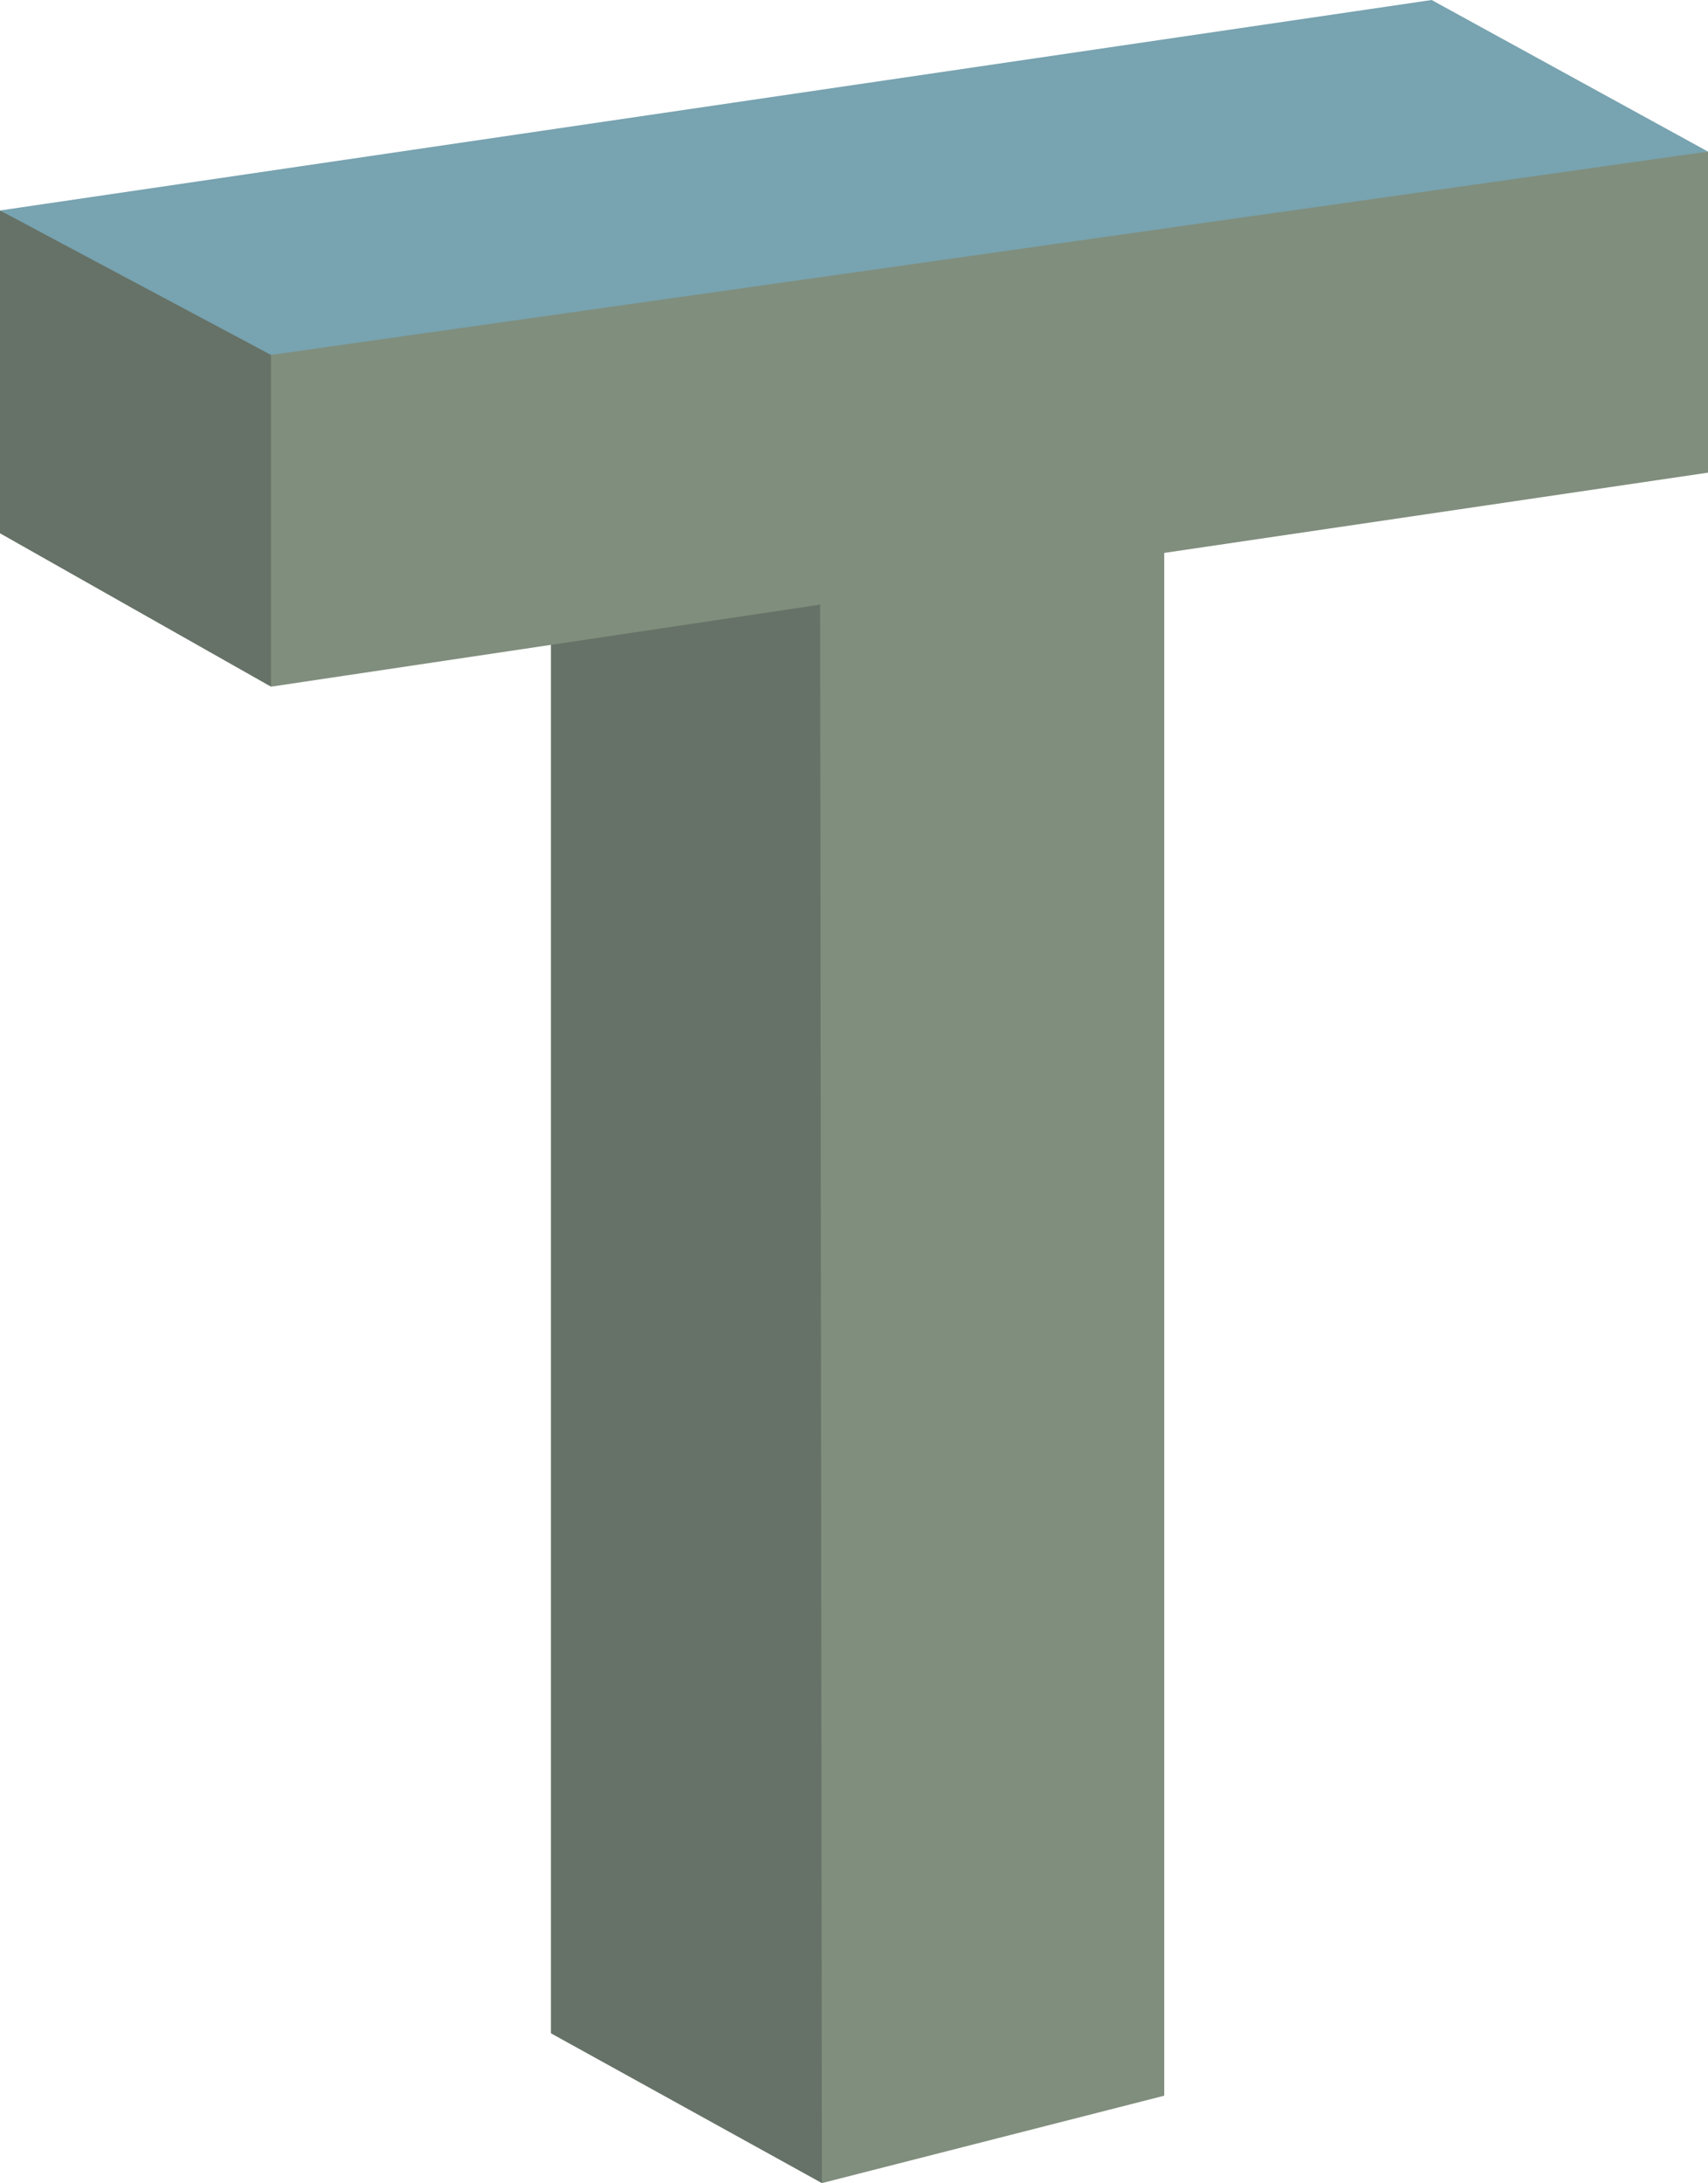 <svg version="1.1" id="图层_1" x="0px" y="0px" width="391.34px" height="500px" viewBox="0 0 391.34 500" enable-background="new 0 0 391.34 500" xml:space="preserve" xmlns:xml="http://www.w3.org/XML/1998/namespace" xmlns="http://www.w3.org/2000/svg" xmlns:xlink="http://www.w3.org/1999/xlink">
  <polygon fill="#78A3B0" points="0,48.203 62.091,101.291 391.34,34.722 328.022,0 " class="color c1"/>
  <polygon fill="#667267" points="0,122.141 0,48.203 62.091,81.291 72.091,116.5 62.091,157.271 " class="color c2"/>
  <polygon fill="#667267" points="126.226,147.467 207.908,118.48 200.837,486.5 188.316,500 126.226,465.687 " class="color c2"/>
  <polygon fill="#808E7D" points="391.34,34.722 62.091,81.291 62.091,157.271 187.908,138.48 188.316,500 266.748,479.983 
	266.748,126.634 391.34,108.251 " class="color c3"/>
</svg>